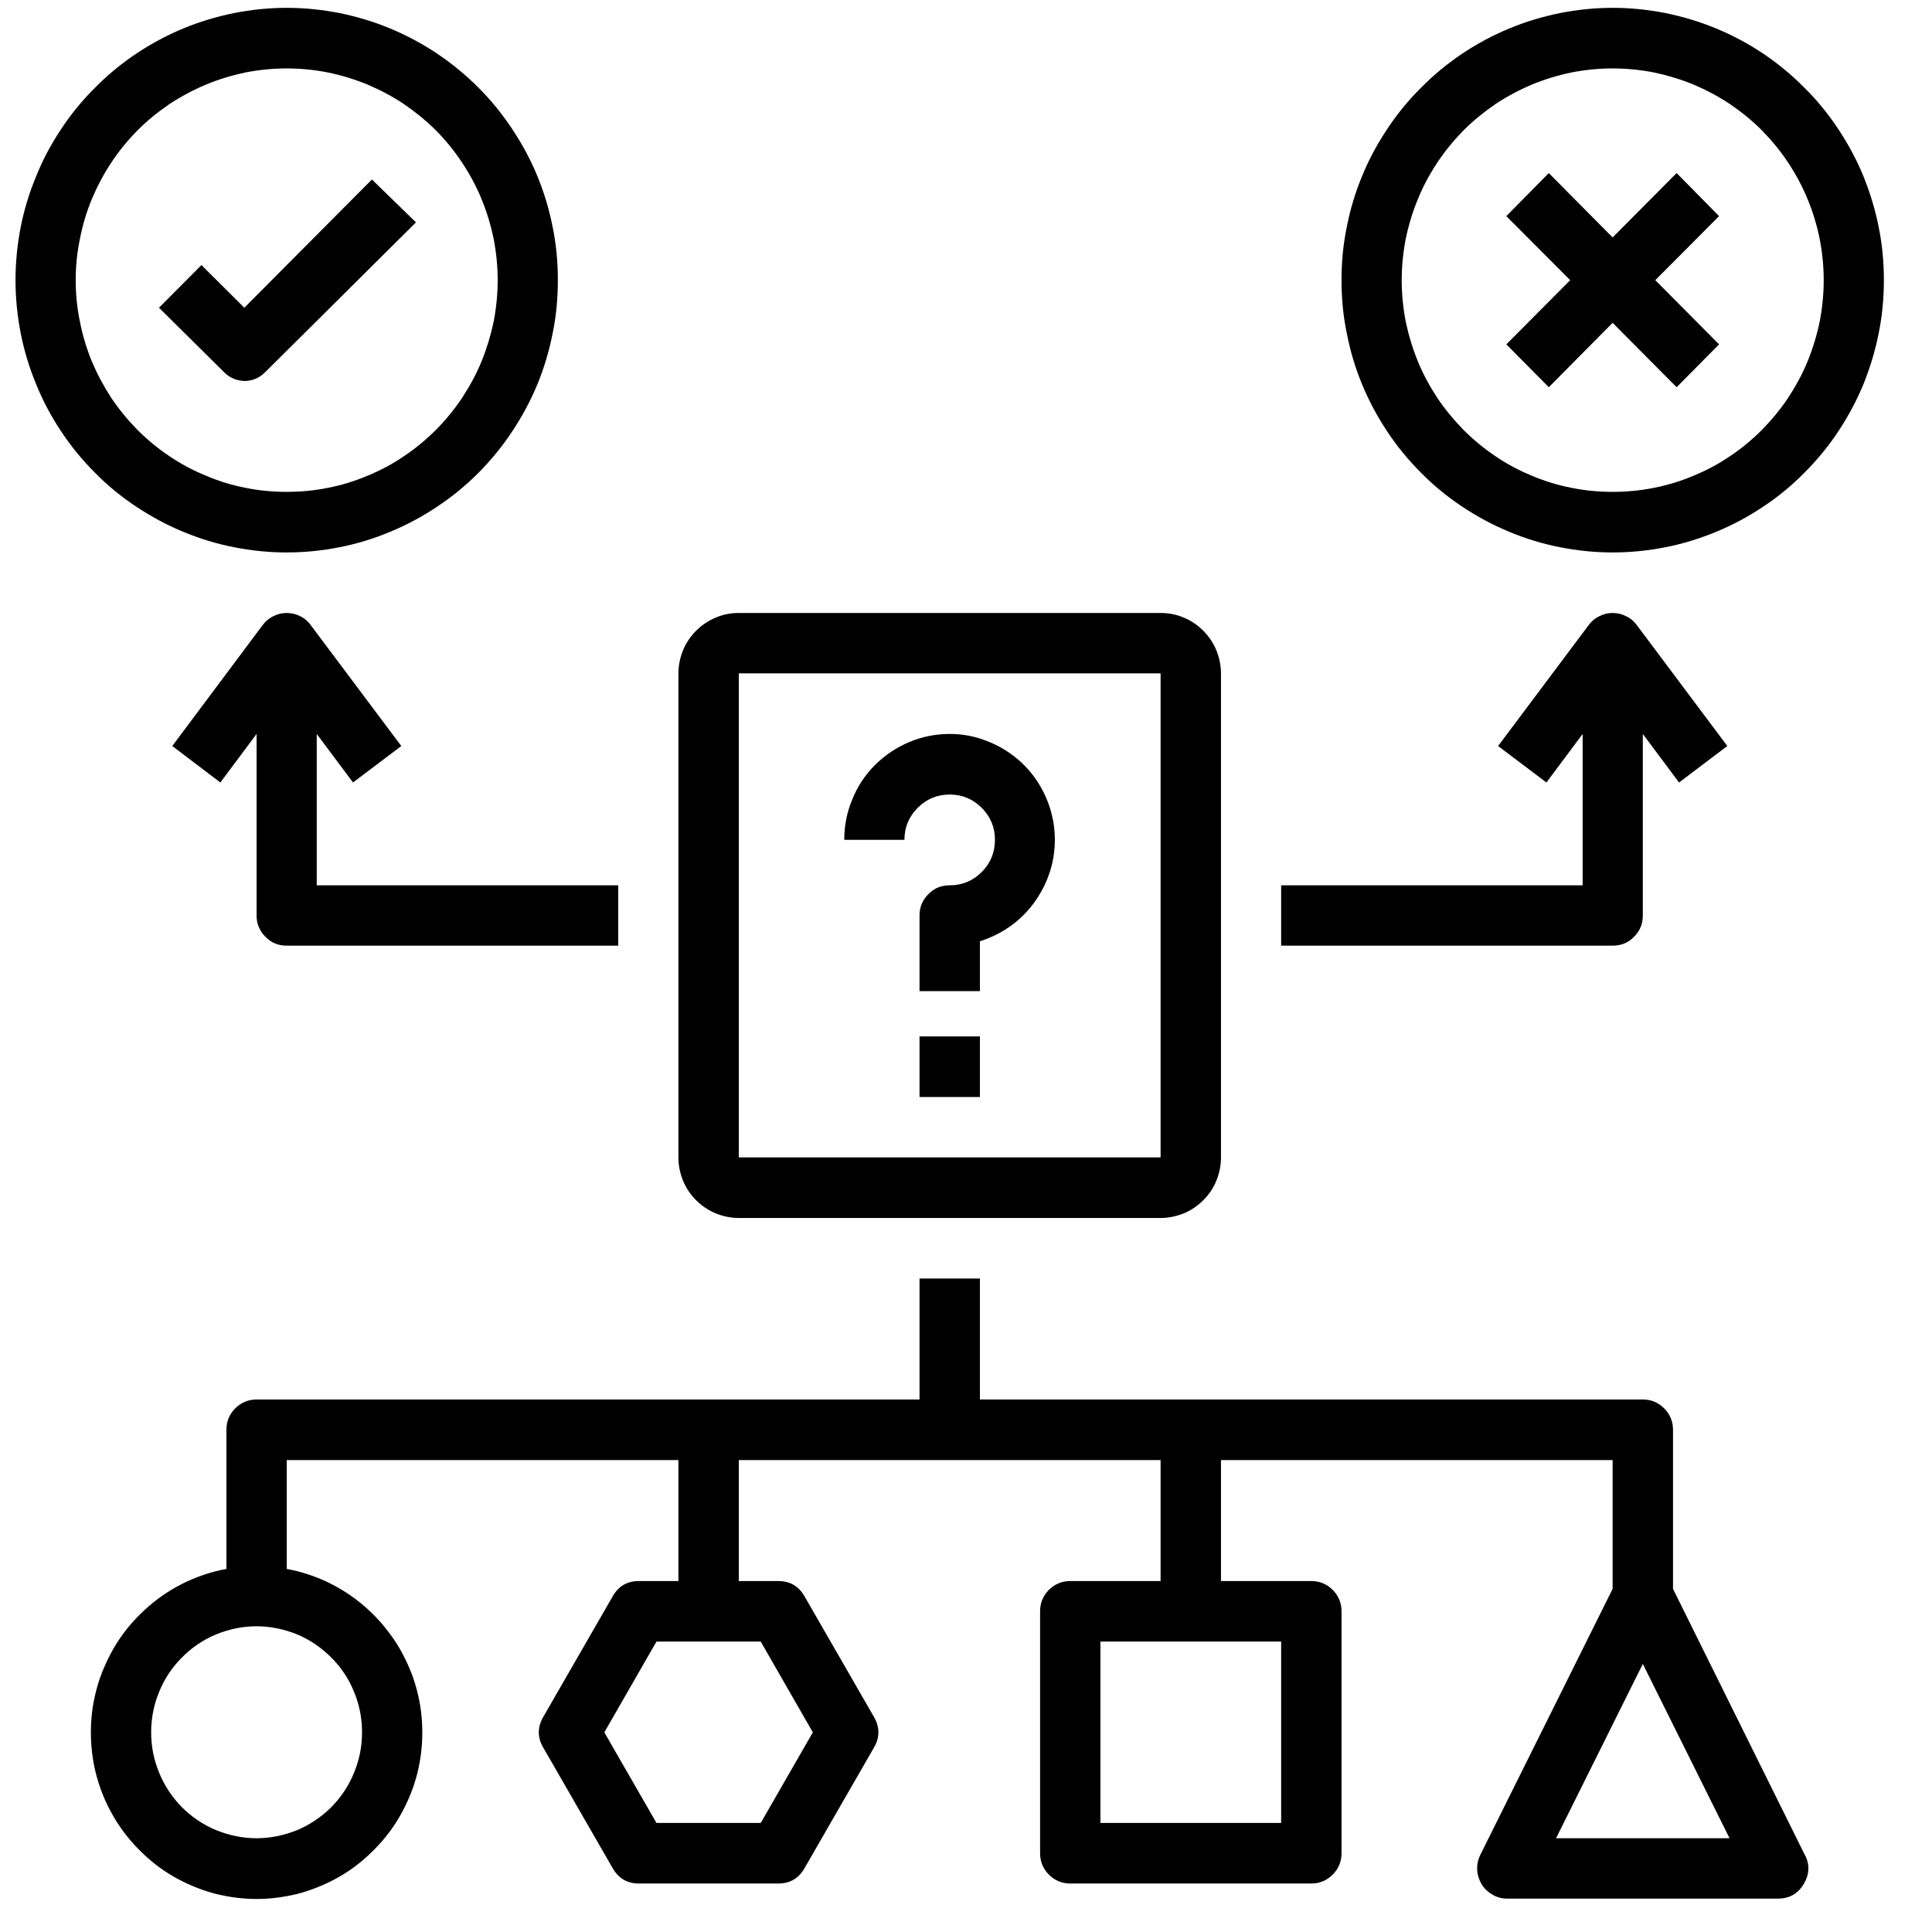 <svg xmlns="http://www.w3.org/2000/svg" xmlns:xlink="http://www.w3.org/1999/xlink" width="50" zoomAndPan="magnify" viewBox="0 0 37.5 37.5" height="50" preserveAspectRatio="xMidYMid meet" version="1.0"><defs><clipPath id="aab666da54"><path d="M 0.301 0 L 11 0 L 11 11 L 0.301 11 Z M 0.301 0 " clip-rule="nonzero"/></clipPath><clipPath id="1e10bc362c"><path d="M 26 0 L 36.566 0 L 36.566 11 L 26 11 Z M 26 0 " clip-rule="nonzero"/></clipPath></defs><path fill="#000000" d="M 18.434 14.246 C 18.164 14.246 17.902 14.297 17.652 14.402 C 17.398 14.508 17.18 14.656 16.984 14.848 C 16.793 15.039 16.645 15.262 16.543 15.516 C 16.438 15.766 16.387 16.027 16.387 16.301 L 17.555 16.301 C 17.555 16.059 17.641 15.852 17.812 15.68 C 17.984 15.508 18.191 15.422 18.434 15.422 C 18.676 15.422 18.883 15.508 19.055 15.68 C 19.227 15.852 19.312 16.059 19.312 16.301 C 19.312 16.543 19.227 16.754 19.055 16.926 C 18.883 17.098 18.676 17.184 18.434 17.184 C 18.273 17.184 18.133 17.238 18.02 17.355 C 17.906 17.469 17.848 17.605 17.848 17.77 L 17.848 19.238 L 19.02 19.238 L 19.02 18.27 C 19.254 18.195 19.469 18.086 19.664 17.938 C 19.859 17.789 20.023 17.609 20.152 17.402 C 20.285 17.195 20.375 16.973 20.43 16.73 C 20.48 16.488 20.488 16.246 20.453 16.004 C 20.418 15.762 20.34 15.531 20.223 15.316 C 20.105 15.098 19.953 14.91 19.77 14.75 C 19.582 14.59 19.375 14.465 19.145 14.379 C 18.918 14.289 18.68 14.246 18.434 14.246 Z M 18.434 14.246 " fill-opacity="1" fill-rule="nonzero"/><path fill="#000000" d="M 17.848 20.117 L 19.02 20.117 L 19.02 21.293 L 17.848 21.293 Z M 17.848 20.117 " fill-opacity="1" fill-rule="nonzero"/><g clip-path="url(#aab666da54)"><path fill="#000000" d="M 5.566 10.723 C 5.91 10.723 6.254 10.688 6.594 10.621 C 6.93 10.555 7.262 10.453 7.578 10.32 C 7.898 10.188 8.203 10.023 8.488 9.832 C 8.777 9.641 9.043 9.422 9.289 9.176 C 9.531 8.93 9.75 8.664 9.941 8.375 C 10.133 8.086 10.297 7.781 10.43 7.461 C 10.562 7.141 10.66 6.809 10.727 6.469 C 10.797 6.129 10.828 5.785 10.828 5.438 C 10.828 5.09 10.797 4.746 10.727 4.406 C 10.66 4.066 10.562 3.738 10.43 3.418 C 10.297 3.094 10.133 2.793 9.941 2.504 C 9.75 2.215 9.531 1.945 9.289 1.703 C 9.043 1.457 8.777 1.238 8.488 1.043 C 8.203 0.852 7.898 0.688 7.578 0.555 C 7.262 0.422 6.93 0.324 6.594 0.254 C 6.254 0.188 5.91 0.152 5.566 0.152 C 5.219 0.152 4.879 0.188 4.539 0.254 C 4.199 0.324 3.871 0.422 3.551 0.555 C 3.23 0.688 2.93 0.852 2.641 1.043 C 2.352 1.238 2.086 1.457 1.844 1.703 C 1.598 1.945 1.379 2.215 1.188 2.504 C 0.996 2.793 0.832 3.094 0.703 3.418 C 0.57 3.738 0.469 4.066 0.402 4.406 C 0.336 4.746 0.301 5.09 0.301 5.438 C 0.301 5.785 0.336 6.129 0.402 6.469 C 0.469 6.809 0.57 7.141 0.703 7.461 C 0.832 7.781 0.996 8.086 1.188 8.375 C 1.379 8.664 1.598 8.93 1.844 9.176 C 2.086 9.422 2.352 9.641 2.641 9.832 C 2.93 10.023 3.23 10.188 3.551 10.32 C 3.871 10.453 4.199 10.555 4.539 10.621 C 4.879 10.688 5.219 10.723 5.566 10.723 Z M 5.566 1.328 C 5.836 1.328 6.102 1.355 6.363 1.406 C 6.629 1.461 6.883 1.539 7.133 1.641 C 7.379 1.746 7.617 1.871 7.84 2.02 C 8.062 2.172 8.27 2.34 8.461 2.531 C 8.652 2.723 8.82 2.93 8.969 3.156 C 9.117 3.379 9.246 3.617 9.348 3.867 C 9.449 4.113 9.527 4.371 9.582 4.637 C 9.633 4.902 9.66 5.168 9.66 5.438 C 9.66 5.707 9.633 5.977 9.582 6.242 C 9.527 6.504 9.449 6.762 9.348 7.012 C 9.246 7.262 9.117 7.496 8.969 7.723 C 8.82 7.945 8.652 8.152 8.461 8.344 C 8.27 8.535 8.062 8.707 7.84 8.855 C 7.617 9.008 7.379 9.133 7.133 9.234 C 6.883 9.34 6.629 9.418 6.363 9.469 C 6.102 9.523 5.836 9.547 5.566 9.547 C 5.297 9.547 5.031 9.523 4.766 9.469 C 4.504 9.418 4.246 9.34 4 9.234 C 3.75 9.133 3.516 9.008 3.289 8.855 C 3.066 8.707 2.859 8.535 2.668 8.344 C 2.48 8.152 2.309 7.945 2.16 7.723 C 2.012 7.496 1.887 7.262 1.781 7.012 C 1.68 6.762 1.602 6.504 1.551 6.242 C 1.496 5.977 1.469 5.707 1.469 5.438 C 1.469 5.168 1.496 4.902 1.551 4.637 C 1.602 4.371 1.68 4.113 1.781 3.867 C 1.887 3.617 2.012 3.379 2.16 3.156 C 2.309 2.93 2.48 2.723 2.668 2.531 C 2.859 2.34 3.066 2.172 3.289 2.02 C 3.516 1.871 3.75 1.746 4 1.641 C 4.246 1.539 4.504 1.461 4.766 1.406 C 5.031 1.355 5.297 1.328 5.566 1.328 Z M 5.566 1.328 " fill-opacity="1" fill-rule="nonzero"/></g><g clip-path="url(#1e10bc362c)"><path fill="#000000" d="M 31.301 0.152 C 30.957 0.152 30.613 0.188 30.277 0.254 C 29.938 0.324 29.605 0.422 29.289 0.555 C 28.969 0.688 28.664 0.852 28.379 1.043 C 28.09 1.238 27.824 1.457 27.582 1.703 C 27.336 1.945 27.117 2.215 26.926 2.504 C 26.734 2.793 26.57 3.094 26.438 3.418 C 26.305 3.738 26.207 4.066 26.141 4.406 C 26.07 4.746 26.039 5.09 26.039 5.438 C 26.039 5.785 26.07 6.129 26.141 6.469 C 26.207 6.809 26.305 7.141 26.438 7.461 C 26.57 7.781 26.734 8.086 26.926 8.375 C 27.117 8.664 27.336 8.93 27.582 9.176 C 27.824 9.422 28.09 9.641 28.379 9.832 C 28.664 10.023 28.969 10.188 29.289 10.32 C 29.605 10.453 29.938 10.555 30.277 10.621 C 30.613 10.688 30.957 10.723 31.301 10.723 C 31.648 10.723 31.992 10.688 32.328 10.621 C 32.668 10.555 32.996 10.453 33.316 10.32 C 33.637 10.188 33.941 10.023 34.227 9.832 C 34.516 9.641 34.781 9.422 35.023 9.176 C 35.27 8.93 35.488 8.664 35.68 8.375 C 35.871 8.086 36.035 7.781 36.168 7.461 C 36.297 7.141 36.398 6.809 36.465 6.469 C 36.535 6.129 36.566 5.785 36.566 5.438 C 36.566 5.09 36.535 4.746 36.465 4.406 C 36.398 4.066 36.297 3.738 36.168 3.418 C 36.035 3.094 35.871 2.793 35.68 2.504 C 35.488 2.215 35.27 1.945 35.023 1.703 C 34.781 1.457 34.516 1.238 34.227 1.043 C 33.941 0.852 33.637 0.688 33.316 0.555 C 32.996 0.422 32.668 0.324 32.328 0.254 C 31.992 0.188 31.648 0.152 31.301 0.152 Z M 31.301 9.547 C 31.035 9.547 30.766 9.523 30.504 9.469 C 30.238 9.418 29.984 9.34 29.734 9.234 C 29.488 9.133 29.25 9.008 29.027 8.855 C 28.805 8.707 28.598 8.535 28.406 8.344 C 28.219 8.152 28.047 7.945 27.898 7.723 C 27.75 7.496 27.621 7.262 27.52 7.012 C 27.418 6.762 27.34 6.504 27.285 6.242 C 27.234 5.977 27.207 5.707 27.207 5.438 C 27.207 5.168 27.234 4.902 27.285 4.637 C 27.34 4.371 27.418 4.113 27.52 3.867 C 27.621 3.617 27.75 3.379 27.898 3.156 C 28.047 2.93 28.219 2.723 28.406 2.531 C 28.598 2.34 28.805 2.172 29.027 2.02 C 29.25 1.871 29.488 1.746 29.734 1.641 C 29.984 1.539 30.238 1.461 30.504 1.406 C 30.766 1.355 31.035 1.328 31.301 1.328 C 31.57 1.328 31.836 1.355 32.102 1.406 C 32.363 1.461 32.621 1.539 32.871 1.641 C 33.117 1.746 33.355 1.871 33.578 2.02 C 33.801 2.172 34.008 2.34 34.199 2.531 C 34.387 2.723 34.559 2.93 34.707 3.156 C 34.855 3.379 34.984 3.617 35.086 3.867 C 35.188 4.113 35.266 4.371 35.32 4.637 C 35.371 4.902 35.398 5.168 35.398 5.438 C 35.398 5.707 35.371 5.977 35.32 6.242 C 35.266 6.504 35.188 6.762 35.086 7.012 C 34.984 7.262 34.855 7.496 34.707 7.723 C 34.559 7.945 34.387 8.152 34.199 8.344 C 34.008 8.535 33.801 8.707 33.578 8.855 C 33.355 9.008 33.117 9.133 32.871 9.234 C 32.621 9.34 32.363 9.418 32.102 9.469 C 31.836 9.523 31.57 9.547 31.301 9.547 Z M 31.301 9.547 " fill-opacity="1" fill-rule="nonzero"/></g><path fill="#000000" d="M 4.742 7.395 C 4.898 7.395 5.035 7.336 5.148 7.223 L 8.074 4.316 L 7.219 3.484 L 4.742 5.973 L 3.91 5.145 L 3.086 5.973 L 4.324 7.199 C 4.438 7.324 4.574 7.387 4.742 7.395 Z M 4.742 7.395 " fill-opacity="1" fill-rule="nonzero"/><path fill="#000000" d="M 32.543 3.359 L 31.301 4.609 L 30.062 3.359 L 29.238 4.195 L 30.477 5.438 L 29.238 6.684 L 30.062 7.516 L 31.301 6.266 L 32.543 7.516 L 33.367 6.684 L 32.129 5.438 L 33.367 4.195 Z M 32.543 3.359 " fill-opacity="1" fill-rule="nonzero"/><path fill="#000000" d="M 6.852 15.188 L 7.789 14.48 L 6.031 12.133 C 5.977 12.059 5.91 12 5.828 11.961 C 5.746 11.918 5.656 11.898 5.566 11.898 C 5.473 11.898 5.387 11.918 5.305 11.961 C 5.223 12 5.152 12.059 5.098 12.133 L 3.344 14.48 L 4.277 15.188 L 4.98 14.246 L 4.98 17.77 C 4.98 17.93 5.039 18.07 5.152 18.184 C 5.266 18.301 5.402 18.355 5.566 18.355 L 12 18.355 L 12 17.184 L 6.148 17.184 L 6.148 14.246 Z M 6.852 15.188 " fill-opacity="1" fill-rule="nonzero"/><path fill="#000000" d="M 24.867 17.184 L 24.867 18.355 L 31.301 18.355 C 31.465 18.355 31.602 18.301 31.715 18.184 C 31.832 18.07 31.887 17.93 31.887 17.77 L 31.887 14.246 L 32.59 15.188 L 33.527 14.48 L 31.77 12.133 C 31.715 12.059 31.648 12 31.562 11.961 C 31.48 11.918 31.395 11.898 31.301 11.898 C 31.211 11.898 31.125 11.918 31.043 11.961 C 30.957 12 30.891 12.059 30.836 12.133 L 29.078 14.48 L 30.016 15.188 L 30.719 14.246 L 30.719 17.184 Z M 24.867 17.184 " fill-opacity="1" fill-rule="nonzero"/><path fill="#000000" d="M 22.527 23.641 C 22.684 23.641 22.832 23.609 22.977 23.551 C 23.121 23.492 23.246 23.406 23.355 23.297 C 23.465 23.188 23.551 23.059 23.609 22.918 C 23.668 22.773 23.699 22.621 23.699 22.465 L 23.699 13.07 C 23.699 12.918 23.668 12.766 23.609 12.621 C 23.551 12.48 23.465 12.352 23.355 12.242 C 23.246 12.133 23.121 12.047 22.977 11.988 C 22.832 11.926 22.684 11.898 22.527 11.898 L 14.34 11.898 C 14.184 11.898 14.035 11.926 13.891 11.988 C 13.75 12.047 13.621 12.133 13.512 12.242 C 13.402 12.352 13.316 12.48 13.258 12.621 C 13.199 12.766 13.168 12.918 13.168 13.07 L 13.168 22.465 C 13.168 22.621 13.199 22.773 13.258 22.918 C 13.316 23.059 13.402 23.188 13.512 23.297 C 13.621 23.406 13.75 23.492 13.891 23.551 C 14.035 23.609 14.184 23.641 14.34 23.641 Z M 14.34 13.07 L 22.527 13.07 L 22.527 22.465 L 14.34 22.465 Z M 14.34 13.07 " fill-opacity="1" fill-rule="nonzero"/><path fill="#000000" d="M 35.016 36.559 C 35.129 36.363 35.129 36.168 35.016 35.973 L 32.473 30.84 L 32.473 27.75 C 32.473 27.59 32.414 27.449 32.301 27.336 C 32.188 27.223 32.051 27.164 31.887 27.164 L 19.02 27.164 L 19.02 24.816 L 17.848 24.816 L 17.848 27.164 L 4.98 27.164 C 4.82 27.164 4.68 27.223 4.566 27.336 C 4.453 27.449 4.395 27.59 4.395 27.75 L 4.395 30.453 C 4.133 30.5 3.883 30.582 3.641 30.691 C 3.398 30.805 3.176 30.941 2.969 31.109 C 2.762 31.277 2.578 31.465 2.414 31.68 C 2.254 31.891 2.125 32.121 2.02 32.367 C 1.914 32.609 1.844 32.867 1.801 33.129 C 1.762 33.395 1.754 33.656 1.777 33.922 C 1.801 34.188 1.855 34.445 1.945 34.699 C 2.031 34.949 2.152 35.188 2.297 35.41 C 2.445 35.633 2.617 35.832 2.812 36.012 C 3.008 36.195 3.223 36.348 3.457 36.473 C 3.691 36.598 3.938 36.695 4.195 36.762 C 4.453 36.824 4.715 36.859 4.98 36.859 C 5.246 36.859 5.508 36.824 5.766 36.762 C 6.023 36.695 6.27 36.598 6.504 36.473 C 6.738 36.348 6.953 36.195 7.148 36.012 C 7.344 35.832 7.516 35.633 7.664 35.41 C 7.809 35.188 7.926 34.949 8.016 34.699 C 8.105 34.445 8.16 34.188 8.184 33.922 C 8.207 33.656 8.199 33.395 8.16 33.129 C 8.117 32.867 8.047 32.609 7.941 32.367 C 7.836 32.121 7.707 31.891 7.543 31.68 C 7.383 31.465 7.199 31.277 6.992 31.109 C 6.785 30.941 6.562 30.805 6.32 30.691 C 6.078 30.582 5.828 30.5 5.566 30.453 L 5.566 28.34 L 13.168 28.34 L 13.168 30.688 L 12.402 30.688 C 12.176 30.688 12.008 30.785 11.895 30.98 L 10.543 33.328 C 10.43 33.523 10.43 33.723 10.543 33.918 L 11.895 36.266 C 12.008 36.461 12.176 36.559 12.402 36.559 L 15.105 36.559 C 15.332 36.559 15.5 36.461 15.613 36.266 L 16.965 33.918 C 17.078 33.723 17.078 33.523 16.965 33.328 L 15.613 30.98 C 15.5 30.785 15.332 30.688 15.105 30.688 L 14.34 30.688 L 14.34 28.34 L 22.527 28.34 L 22.527 30.688 L 20.773 30.688 C 20.613 30.688 20.473 30.746 20.359 30.859 C 20.246 30.973 20.188 31.113 20.188 31.273 L 20.188 35.973 C 20.188 36.133 20.246 36.273 20.359 36.387 C 20.473 36.5 20.613 36.559 20.773 36.559 L 25.453 36.559 C 25.613 36.559 25.754 36.5 25.867 36.387 C 25.98 36.273 26.039 36.133 26.039 35.973 L 26.039 31.273 C 26.039 31.113 25.98 30.973 25.867 30.859 C 25.754 30.746 25.613 30.688 25.453 30.688 L 23.699 30.688 L 23.699 28.34 L 31.301 28.34 L 31.301 30.84 L 28.734 36 C 28.688 36.094 28.668 36.188 28.672 36.289 C 28.676 36.391 28.707 36.484 28.758 36.574 C 28.812 36.66 28.883 36.727 28.973 36.777 C 29.059 36.828 29.152 36.852 29.254 36.852 L 34.52 36.852 C 34.742 36.848 34.906 36.75 35.016 36.559 Z M 7.027 33.625 C 7.027 33.895 6.977 34.156 6.871 34.41 C 6.77 34.66 6.621 34.883 6.43 35.078 C 6.234 35.27 6.016 35.418 5.766 35.523 C 5.512 35.625 5.25 35.68 4.98 35.68 C 4.707 35.68 4.449 35.625 4.195 35.523 C 3.945 35.418 3.723 35.27 3.531 35.078 C 3.34 34.883 3.191 34.66 3.09 34.41 C 2.984 34.156 2.934 33.895 2.934 33.625 C 2.934 33.352 2.984 33.09 3.09 32.836 C 3.191 32.586 3.34 32.363 3.531 32.172 C 3.723 31.977 3.945 31.828 4.195 31.723 C 4.449 31.621 4.707 31.566 4.98 31.566 C 5.25 31.566 5.512 31.621 5.766 31.723 C 6.016 31.828 6.234 31.977 6.43 32.172 C 6.621 32.363 6.77 32.586 6.871 32.836 C 6.977 33.09 7.027 33.352 7.027 33.625 Z M 14.766 31.863 L 15.777 33.625 L 14.766 35.383 L 12.742 35.383 L 11.73 33.625 L 12.742 31.863 Z M 24.867 31.863 L 24.867 35.383 L 21.359 35.383 L 21.359 31.863 Z M 30.203 35.68 L 31.887 32.297 L 33.57 35.68 Z M 30.203 35.68 " fill-opacity="1" fill-rule="nonzero"/></svg>
